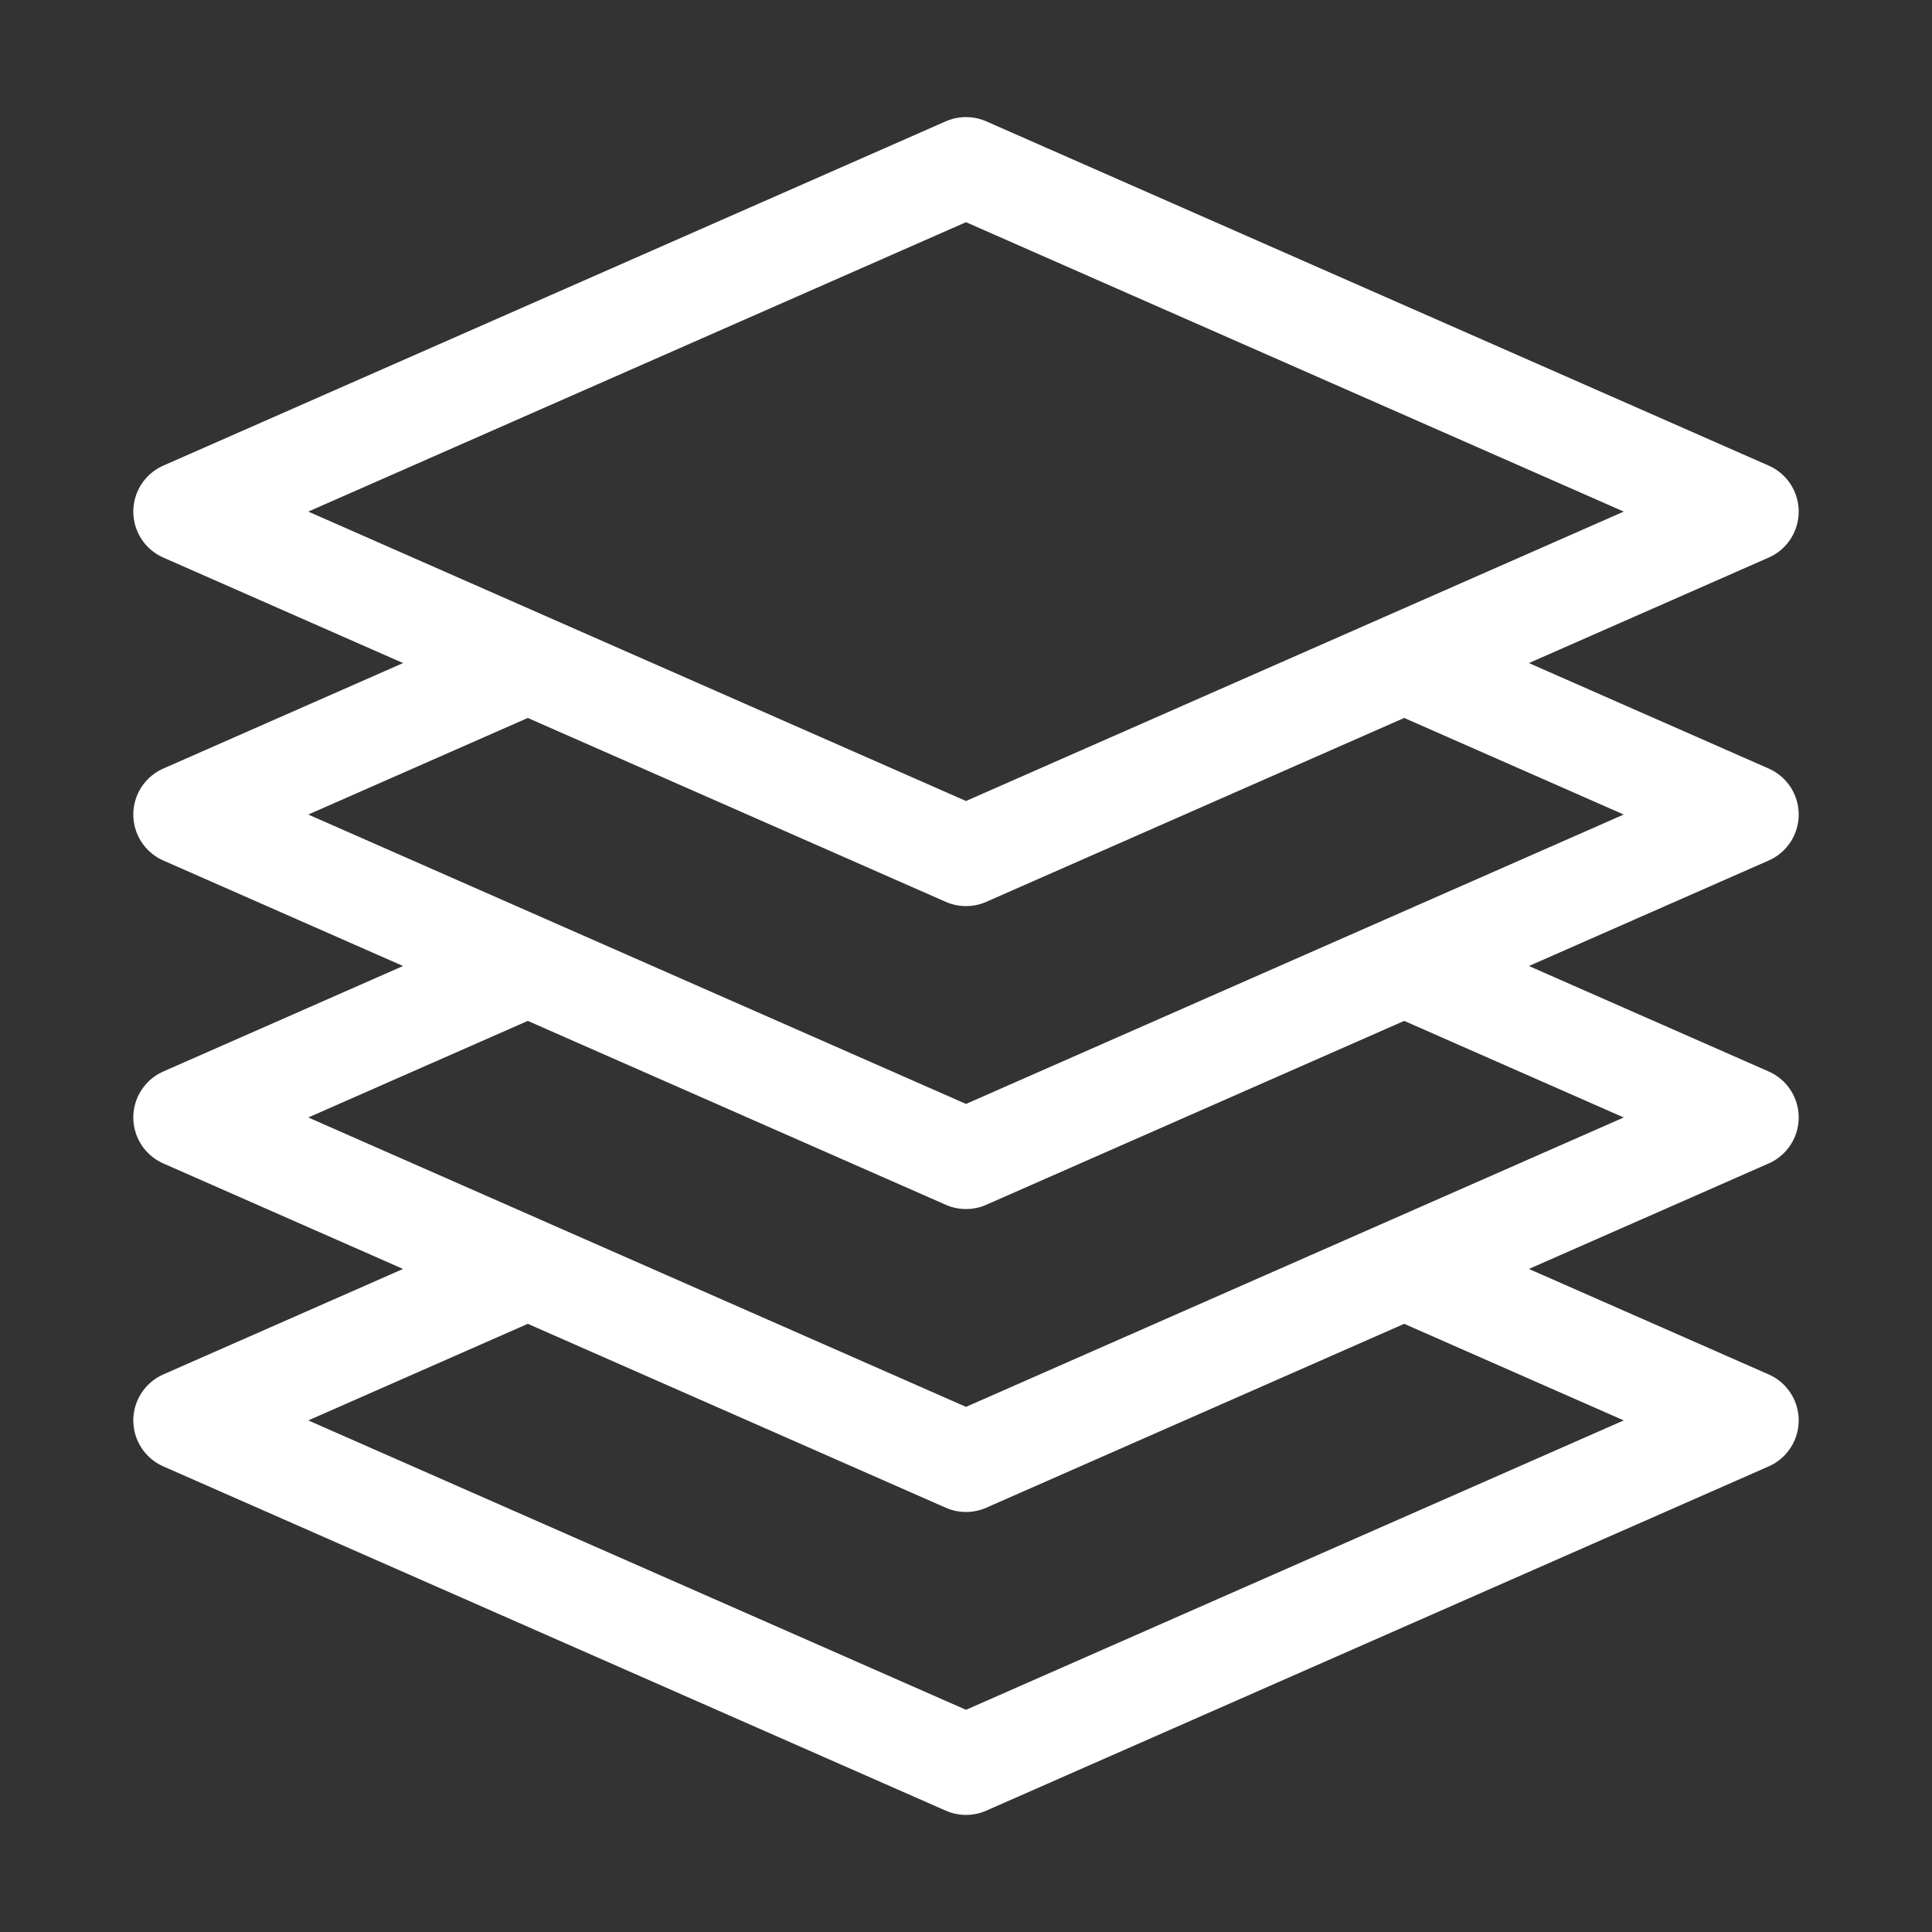 <?xml version="1.0" encoding="UTF-8"?>
<svg width="100" height="100" viewBox="0 0 100 100" version="1.1" xmlns="http://www.w3.org/2000/svg" xmlns:xlink="http://www.w3.org/1999/xlink">
 <rect x="0" y="0" width="100" height="100" fill="#333333" stroke="none"/>
 <path d="M9.5,73.52 l40.5,17.82 l40.5,-17.82 l-40.5,-17.82 Z M72.68,65.68 l17.82,-7.84 l-40.5,-17.82 l-40.5,17.82 l17.82,7.84 M72.68,50 l17.82,-7.84 l-40.5,-17.82 l-40.5,17.82 l17.82,7.84 M72.68,34.32 l17.82,-7.84 l-40.5,-17.82 l-40.5,17.82 l17.82,7.84" fill="none" stroke="rgb(255,255,255)" stroke-linecap="round" stroke-linejoin="round" stroke-width="5.2" transform="matrix(1,0,0,-1,0,100)"/>
</svg>